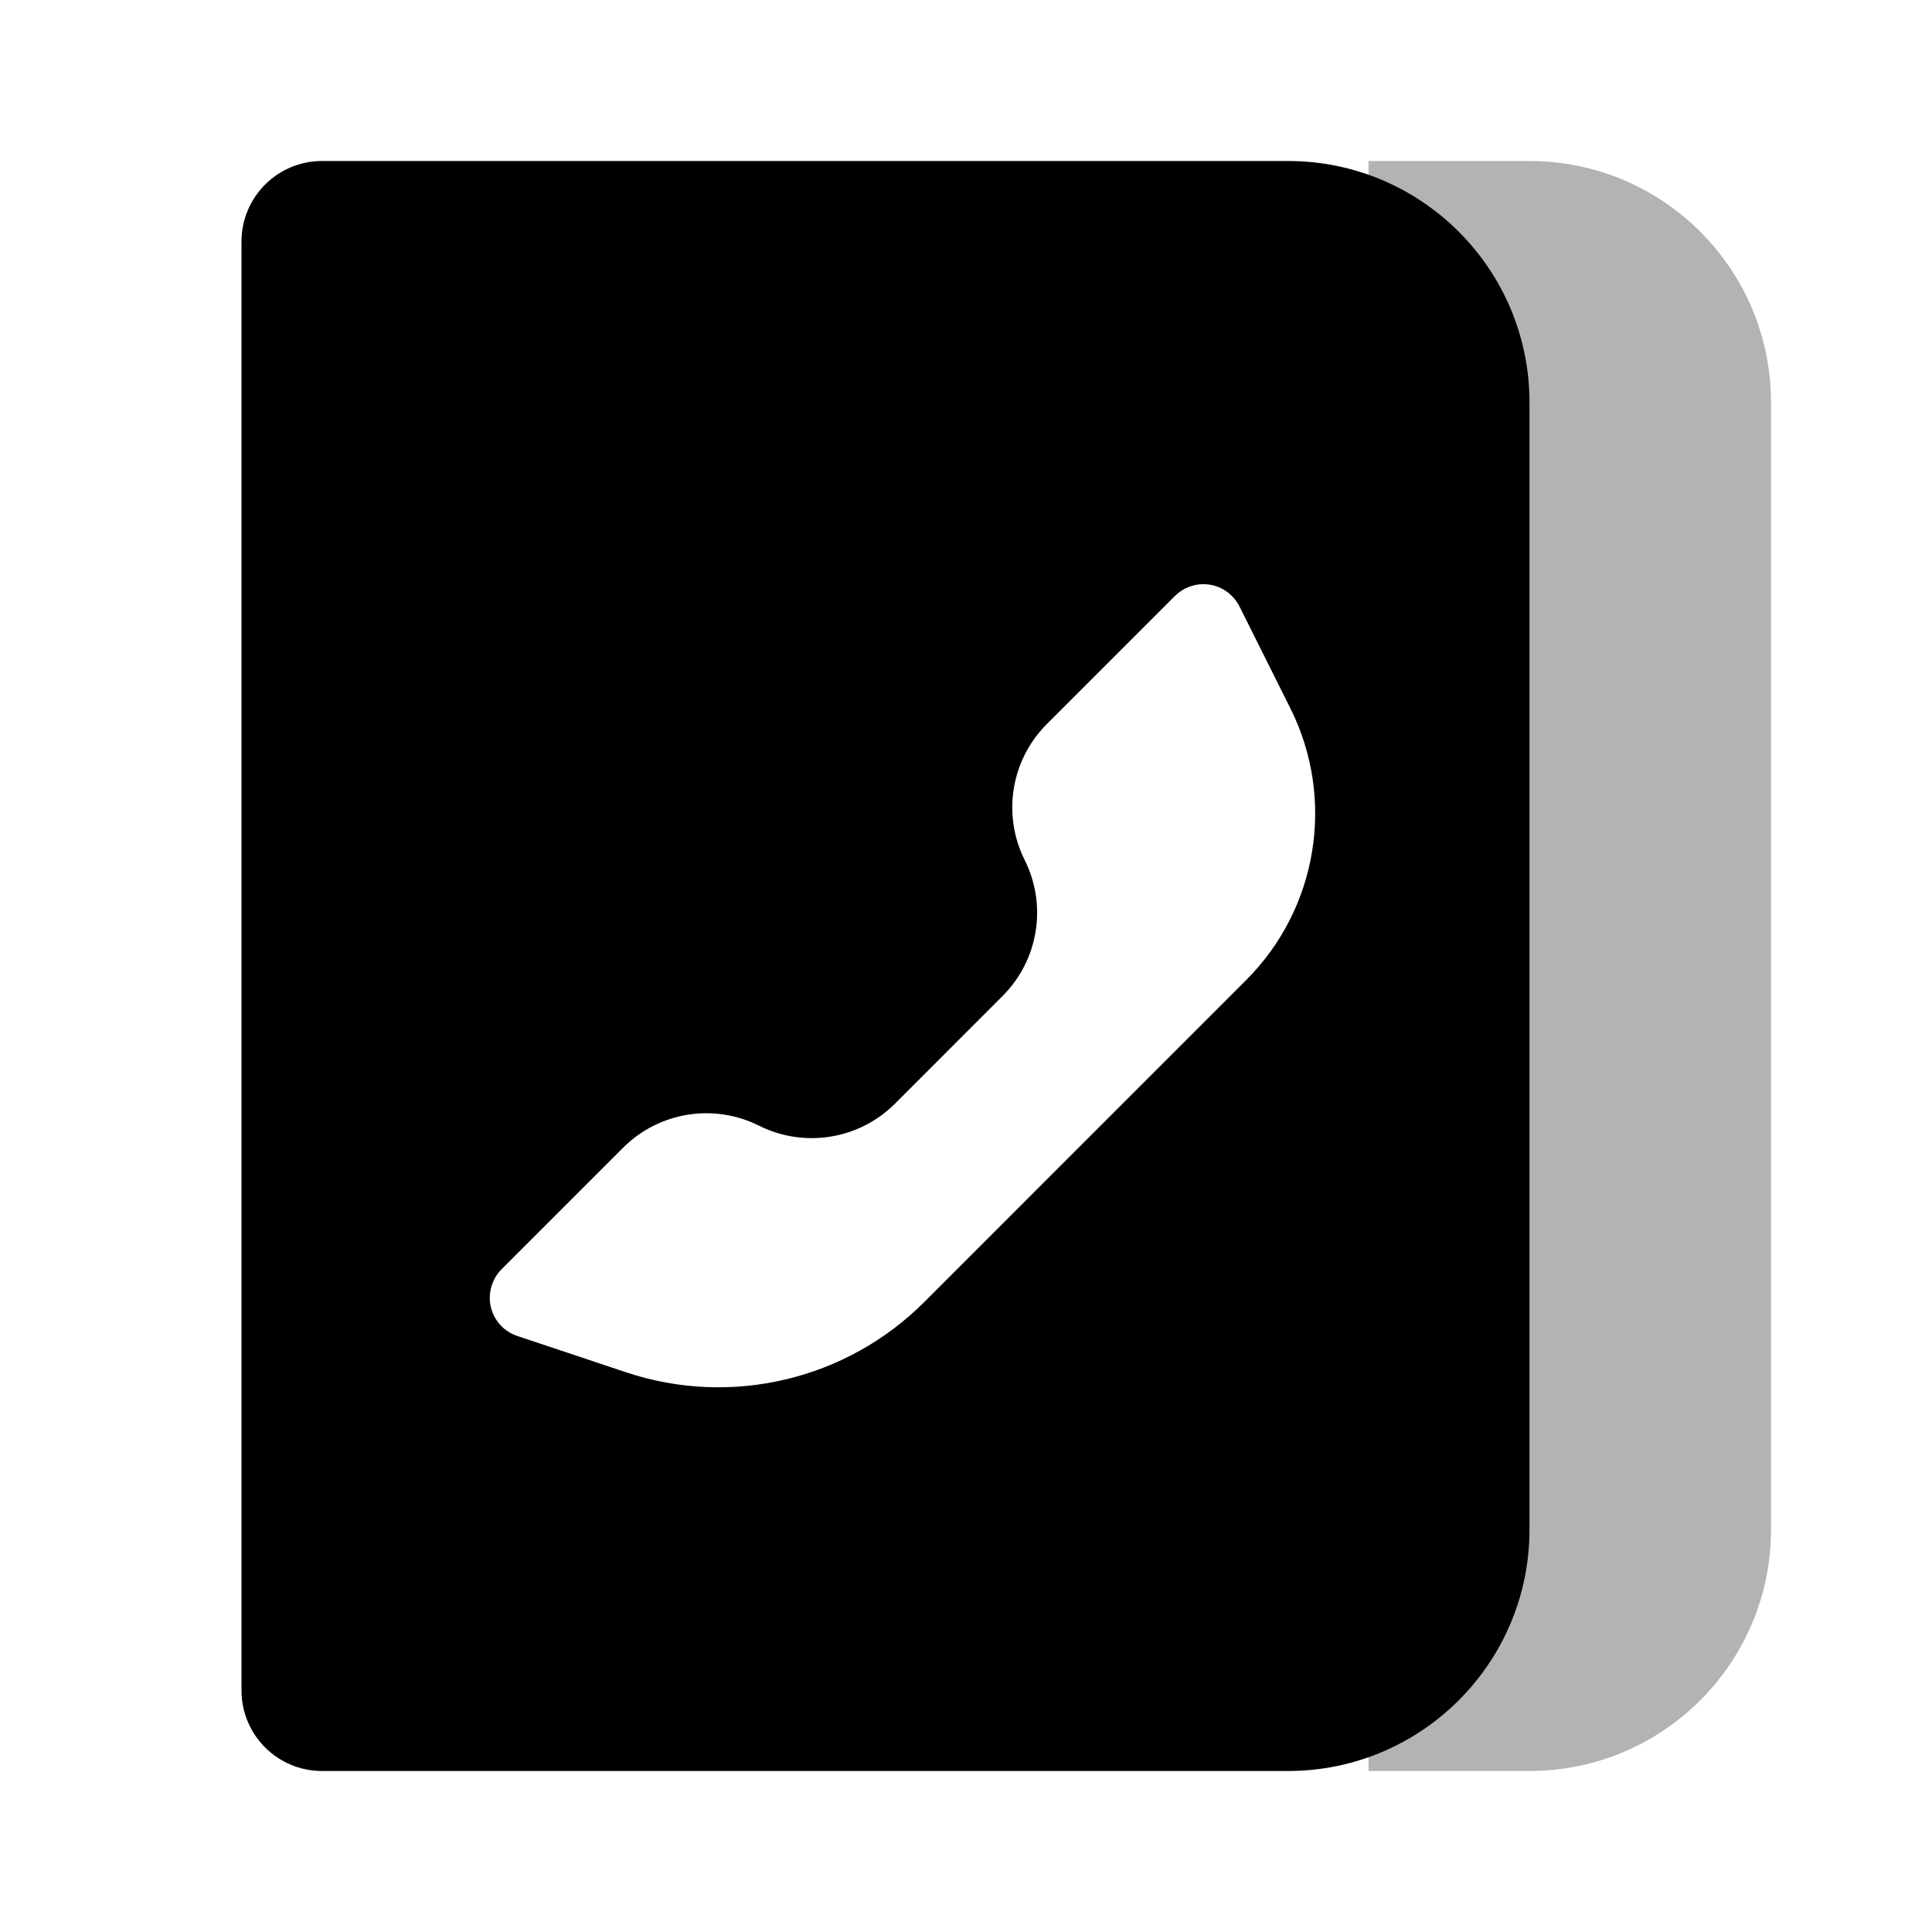 <svg xmlns="http://www.w3.org/2000/svg" width="24" height="24" version="1.1" viewBox="0 0 24 24"><path id="Rectangle-161-Copy" fill="#000" d="M17,2 L19,2 C20.657,2 22,3.343 22,5 L22,19 C22,20.657 20.657,22 19,22 L17,22 L17,2 Z" opacity=".3"/><path id="Combined-Shape" fill="#000" d="M4,2 L16,2 C17.657,2 19,3.343 19,5 L19,19 C19,20.657 17.657,22 16,22 L4,22 C3.448,22 3,21.552 3,21 L3,3 C3,2.448 3.448,2 4,2 Z M11.118,13.71 C10.673,14.155 9.993,14.265 9.429,13.984 C8.866,13.702 8.186,13.812 7.741,14.257 L6.23,15.768 C6.175,15.823 6.134,15.89 6.11,15.964 C6.022,16.226 6.164,16.509 6.426,16.596 L7.78,17.048 C9.08,17.481 10.513,17.143 11.482,16.174 L15.481,12.174 C16.371,11.284 16.592,9.924 16.029,8.798 L15.397,7.533 C15.373,7.485 15.341,7.441 15.303,7.403 C15.108,7.208 14.791,7.208 14.596,7.403 L13.003,8.996 C12.558,9.441 12.448,10.121 12.729,10.684 C13.011,11.247 12.9,11.927 12.455,12.372 L11.118,13.71 Z"/></svg>